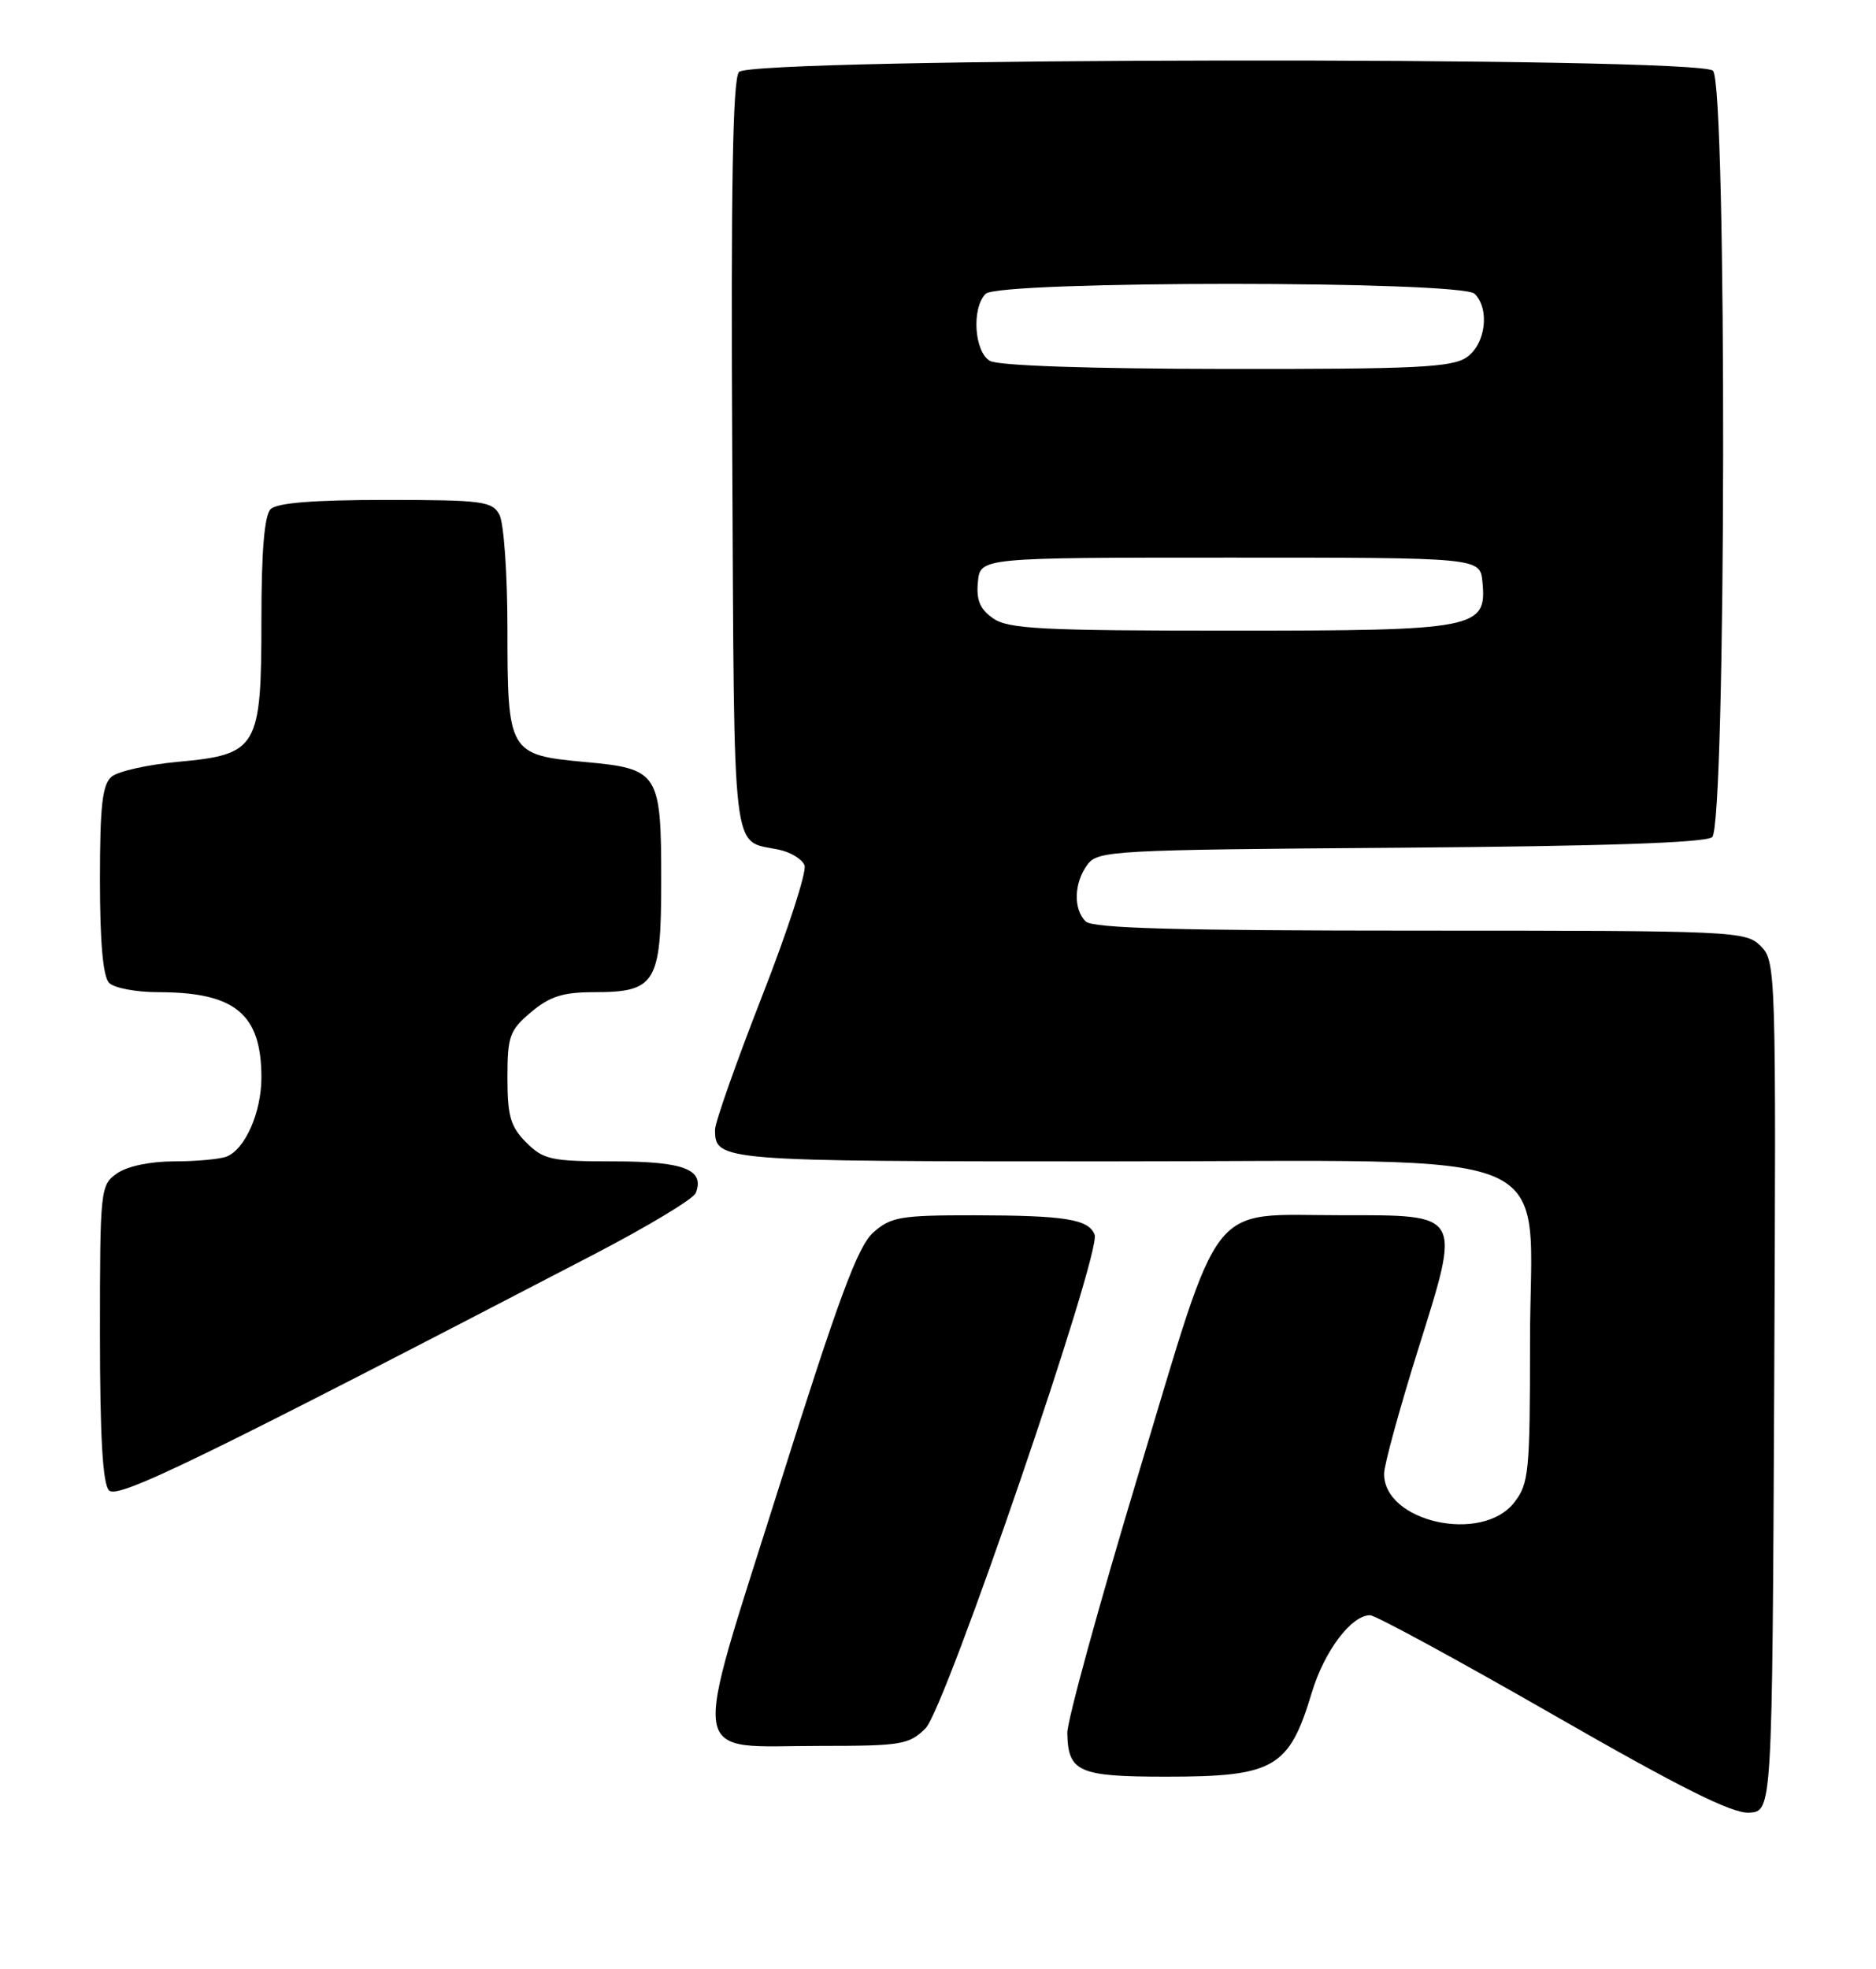 <?xml version="1.0" encoding="UTF-8" standalone="no"?>
<!DOCTYPE svg PUBLIC "-//W3C//DTD SVG 1.1//EN" "http://www.w3.org/Graphics/SVG/1.1/DTD/svg11.dtd" >
<svg xmlns="http://www.w3.org/2000/svg" xmlns:xlink="http://www.w3.org/1999/xlink" version="1.1" viewBox="0 0 244 256">
 <g >
 <path fill="currentColor"
d=" M 230.76 180.26 C 231.01 126.10 230.98 124.98 229.01 123.01 C 227.06 121.06 225.73 121.00 184.70 121.00 C 153.13 121.00 142.10 120.70 141.20 119.80 C 139.58 118.18 139.68 114.81 141.42 112.44 C 142.77 110.59 144.56 110.49 182.11 110.22 C 208.54 110.02 221.81 109.58 222.69 108.84 C 224.52 107.32 224.63 11.03 222.80 9.20 C 220.92 7.32 97.68 7.48 96.11 9.36 C 95.30 10.35 95.05 24.32 95.24 59.51 C 95.52 112.73 95.10 109.16 101.29 110.47 C 102.83 110.79 104.34 111.71 104.64 112.51 C 104.95 113.31 102.46 120.99 99.10 129.57 C 95.75 138.15 93.00 145.94 93.00 146.88 C 93.00 150.96 93.52 151.00 144.12 151.00 C 204.90 151.00 199.00 148.48 199.00 174.45 C 199.00 191.43 198.85 192.92 196.93 195.37 C 192.71 200.73 179.95 197.87 180.02 191.58 C 180.04 190.43 182.02 183.20 184.43 175.50 C 190.05 157.57 190.30 158.00 174.30 158.00 C 156.93 158.00 159.03 155.30 148.06 191.68 C 142.95 208.63 138.79 223.77 138.82 225.32 C 138.91 230.40 140.26 231.00 151.69 231.00 C 165.73 231.00 167.67 229.88 170.61 220.09 C 172.24 214.67 175.77 209.99 178.20 210.01 C 178.92 210.02 189.62 215.84 202.00 222.94 C 218.57 232.45 225.29 235.81 227.50 235.68 C 230.50 235.50 230.50 235.50 230.76 180.26 Z  M 120.39 224.70 C 122.97 222.12 143.27 162.86 142.37 160.53 C 141.60 158.52 138.55 158.03 126.81 158.01 C 117.12 158.00 115.87 158.21 113.58 160.25 C 111.56 162.04 109.06 168.81 101.32 193.36 C 89.77 229.98 89.29 227.00 106.74 227.00 C 117.26 227.00 118.26 226.83 120.39 224.70 Z  M 77.22 163.11 C 84.22 159.47 90.19 155.88 90.49 155.12 C 91.70 152.06 88.96 151.00 79.83 151.00 C 71.69 151.00 70.69 150.78 68.45 148.55 C 66.40 146.49 66.00 145.13 66.00 140.13 C 66.00 134.71 66.28 133.95 69.08 131.59 C 71.51 129.55 73.23 129.00 77.25 129.00 C 85.30 129.00 86.00 127.85 86.00 114.54 C 86.00 100.43 85.69 99.95 76.05 99.07 C 66.18 98.16 66.00 97.85 66.00 81.74 C 66.00 74.66 65.53 68.00 64.96 66.93 C 64.02 65.17 62.75 65.00 50.16 65.00 C 40.79 65.00 36.02 65.38 35.20 66.20 C 34.39 67.01 34.00 71.66 34.00 80.59 C 34.00 97.29 33.52 98.10 23.16 99.05 C 19.26 99.41 15.38 100.27 14.53 100.97 C 13.31 101.99 13.00 104.70 13.00 114.42 C 13.00 122.56 13.40 127.00 14.20 127.80 C 14.86 128.46 17.72 129.00 20.55 129.00 C 30.58 129.00 34.00 131.82 34.00 140.10 C 34.00 144.63 31.87 149.45 29.46 150.38 C 28.56 150.72 25.50 151.00 22.64 151.00 C 19.56 151.00 16.54 151.63 15.22 152.56 C 13.06 154.07 13.00 154.60 13.00 173.36 C 13.00 186.79 13.36 192.96 14.18 193.78 C 15.33 194.93 25.79 189.84 77.22 163.11 Z  M 129.17 80.40 C 127.46 79.21 126.96 78.02 127.19 75.65 C 127.50 72.50 127.50 72.50 160.00 72.50 C 192.50 72.50 192.50 72.50 192.81 75.65 C 193.40 81.75 192.11 82.00 160.00 82.00 C 135.47 82.00 131.12 81.77 129.17 80.40 Z  M 128.75 46.92 C 126.71 45.73 126.35 40.05 128.20 38.20 C 129.92 36.48 190.08 36.48 191.80 38.20 C 193.79 40.19 193.23 44.73 190.78 46.44 C 188.89 47.77 184.22 48.00 159.53 47.97 C 141.68 47.95 129.83 47.55 128.75 46.92 Z "/>
</g>
</svg>